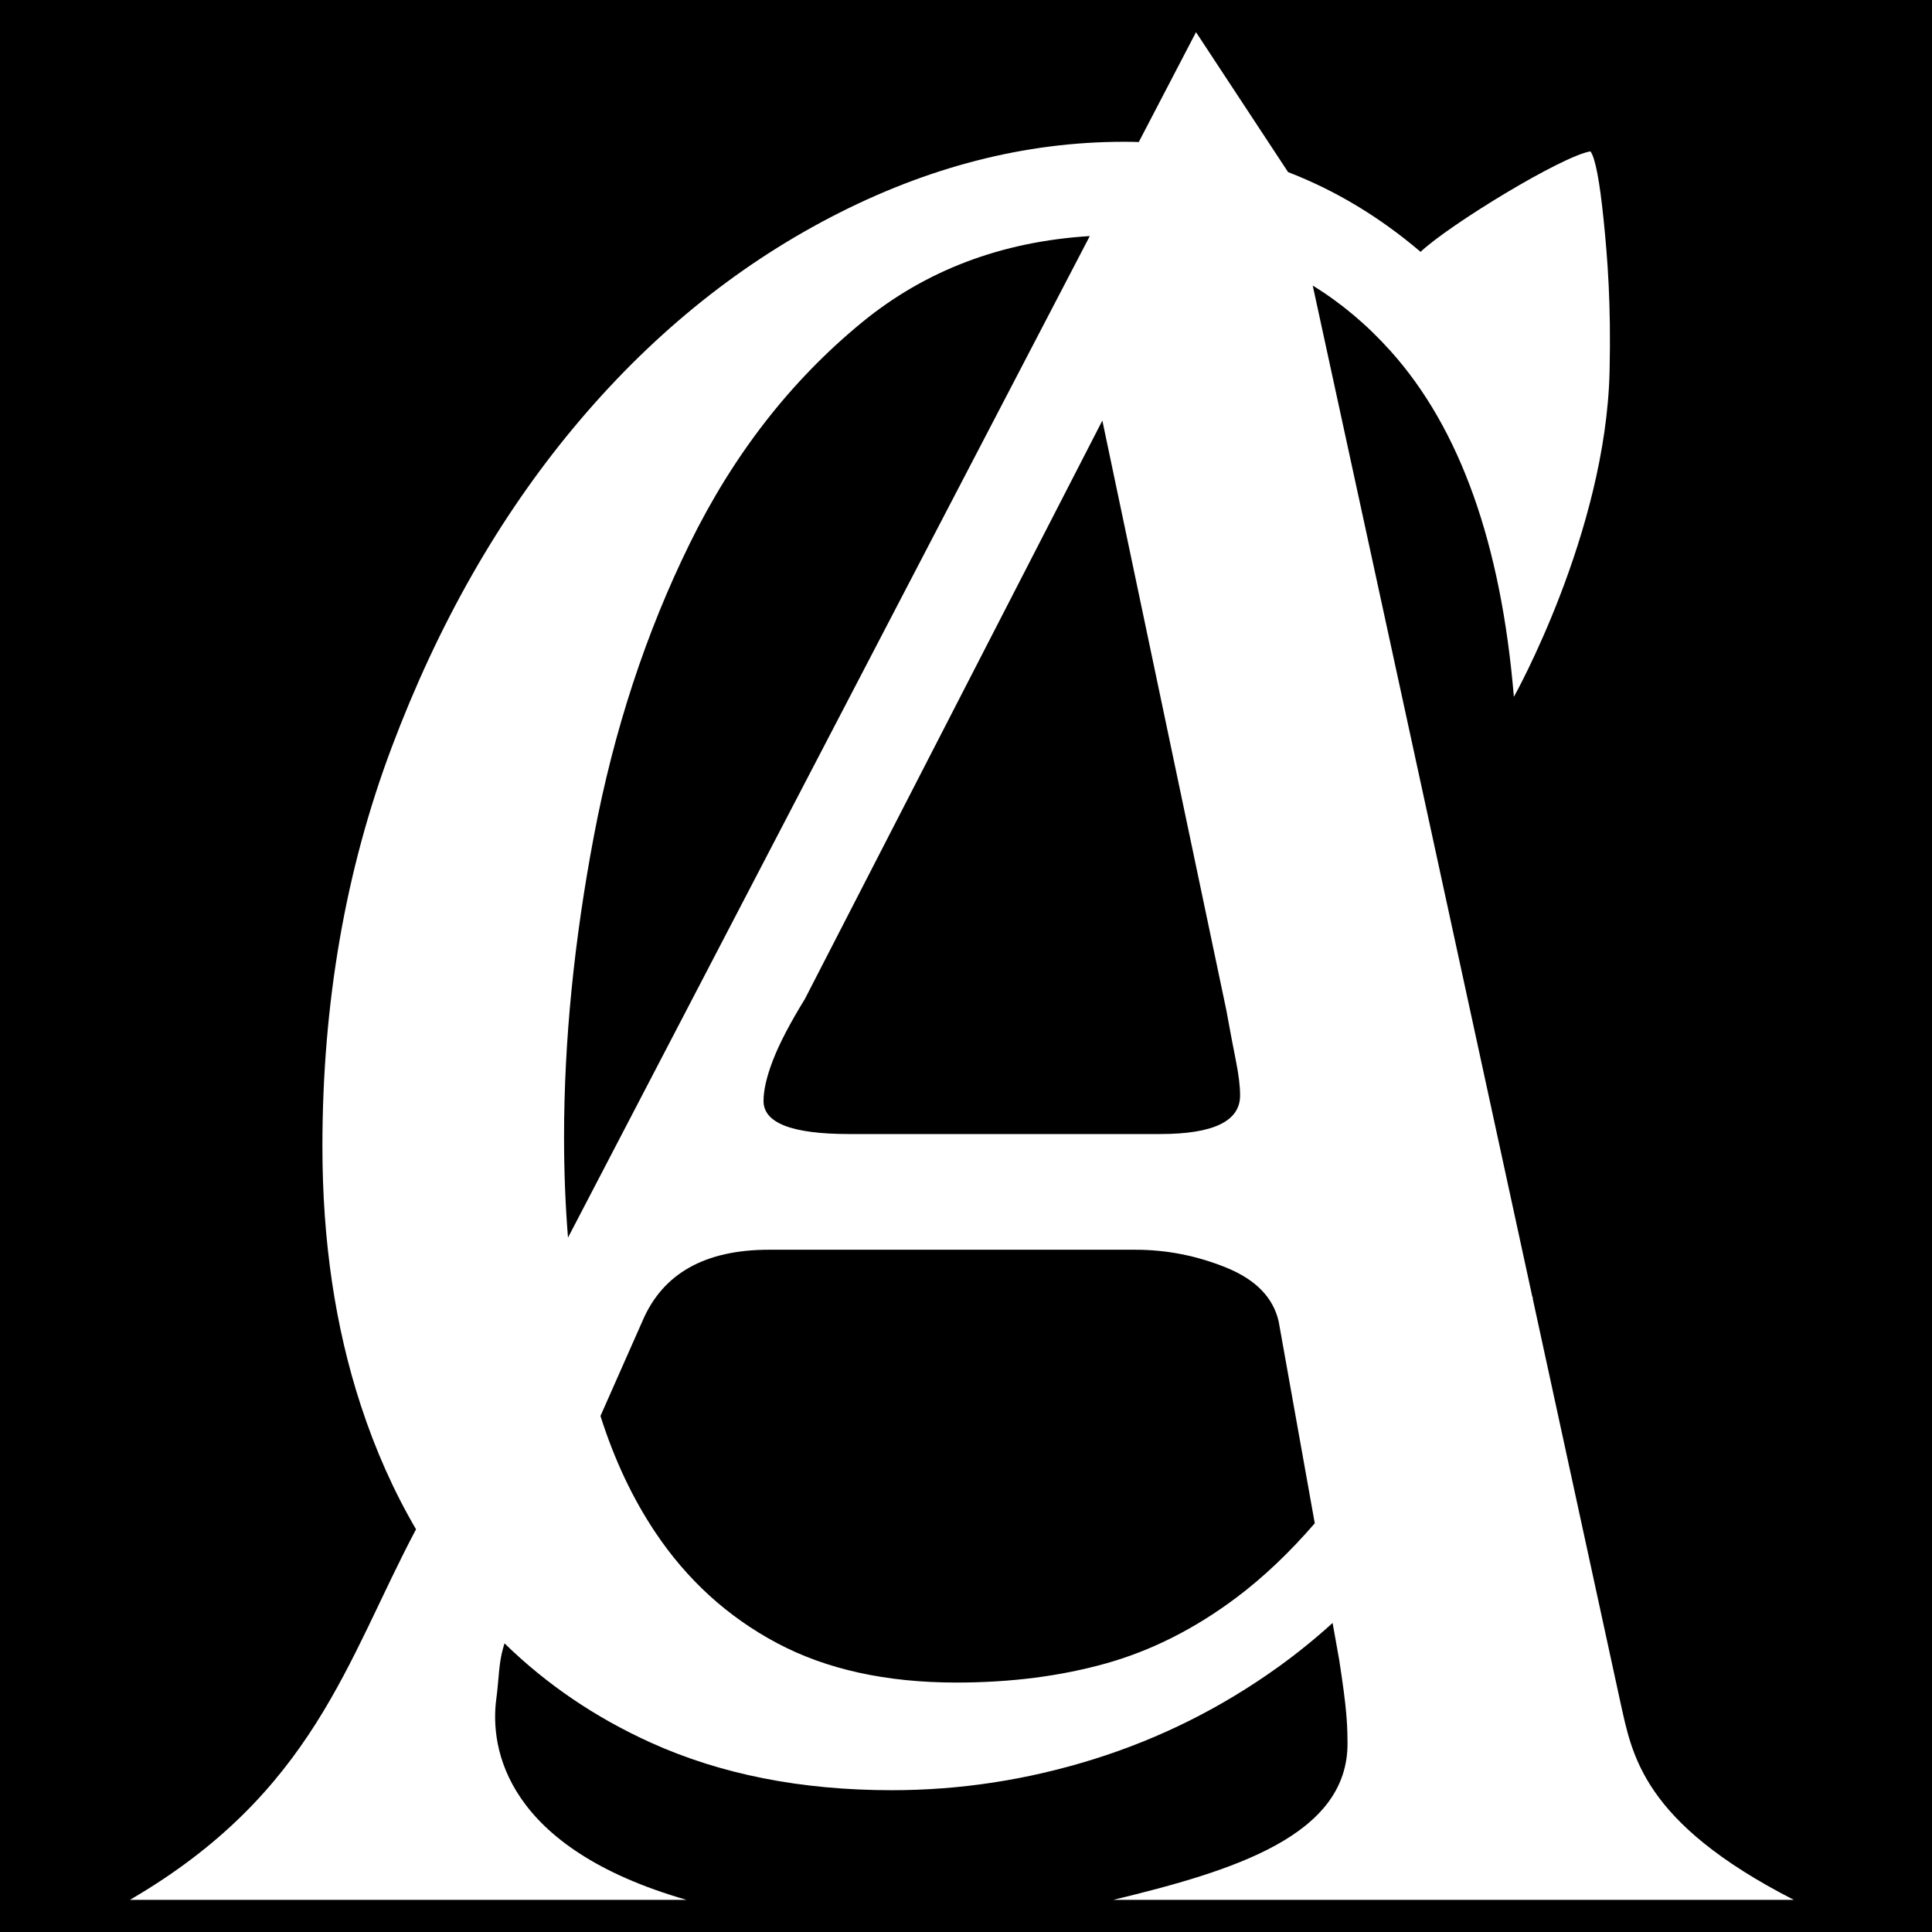 <?xml version="1.0" encoding="UTF-8" standalone="no"?><!DOCTYPE svg PUBLIC "-//W3C//DTD SVG 1.1//EN" "http://www.w3.org/Graphics/SVG/1.1/DTD/svg11.dtd"><svg width="100%" height="100%" viewBox="0 0 2250 2250" version="1.1" xmlns="http://www.w3.org/2000/svg" xmlns:xlink="http://www.w3.org/1999/xlink" xml:space="preserve" xmlns:serif="http://www.serif.com/" style="fill-rule:evenodd;clip-rule:evenodd;stroke-linejoin:round;stroke-miterlimit:2;"><rect x="-79.059" y="-90.386" width="2403.47" height="2415.64"/><g><path d="M1326.22,165.395l66.65,-127.932l107.235,162.976c55.201,21.307 106.63,52.259 154.285,92.855c33.436,-31.578 164.391,-111.452 197.826,-117.024c5.573,7.43 10.681,33.9 15.325,79.409c4.644,45.509 8.768,98.563 6.966,176.929c-4.322,187.944 -111.452,378.935 -111.452,378.935c-14.86,-178.322 -62.691,-312.528 -143.493,-402.618c-27.505,-30.667 -57.755,-56.114 -90.76,-76.349l255.83,1178.01l0.714,0.314l-0.379,1.226l101.947,469.429c13.807,61.541 24.864,140.239 202.108,230.981l-792.394,0c139.794,-33.748 273.519,-74.723 272.686,-182.86c-0.133,-17.284 -0.534,-22.457 -1.604,-35.289c-1.069,-12.832 -3.743,-33.15 -8.02,-60.953l-7.749,-43.327c-20.292,18.429 -41.402,35.519 -63.335,51.274c-65.942,47.366 -137.457,83.124 -214.544,107.272c-77.087,24.147 -155.567,36.221 -235.441,36.221c-105.879,0 -199.684,-18.575 -281.415,-55.725c-64.314,-29.234 -120.864,-67.669 -169.644,-115.301c-0.503,1.691 -1.01,3.408 -1.522,5.149c-5.347,18.179 -5.025,37.183 -8.021,59.35c-7.81,57.793 10.704,173.514 221.357,234.189l-648.03,0c213.884,-124.557 252.516,-279.357 333.17,-431.522c-25.917,-44.271 -47.4,-92.514 -64.45,-144.732c-29.721,-91.018 -44.581,-191.325 -44.581,-300.918c0,-167.178 26.934,-322.281 80.803,-465.31c53.868,-143.029 124.454,-267.019 211.757,-371.969c87.304,-104.95 187.146,-186.681 299.526,-245.193c112.38,-58.512 226.153,-87.768 341.32,-87.768c5.798,0 11.576,0.09 17.329,0.27Zm204.959,1608.64l-42.067,-235.19c-6.416,-27.804 -26.734,-48.656 -60.953,-62.558c-34.219,-13.902 -69.508,-20.852 -105.866,-20.852l-426.674,0c-74.855,0 -124.046,27.803 -147.572,83.41l-48.744,110.205c16.052,50.542 37.211,95.511 63.476,134.909c37.15,55.726 84.517,98.914 142.1,129.563c57.584,30.649 127.241,45.973 208.972,45.973c63.156,0 121.203,-7.43 174.143,-22.29c52.939,-14.86 103.557,-40.401 151.852,-76.623c31.219,-23.413 61.661,-52.26 91.333,-86.547Zm-262.017,-1499.12c-102.96,6.388 -191.414,39.912 -265.369,100.572c-82.66,67.8 -149.531,153.71 -200.613,257.732c-51.082,104.021 -88.232,217.33 -111.451,339.926c-23.219,122.597 -34.829,239.621 -34.829,351.072c0,40.565 1.533,79.598 4.597,117.087l607.665,-1166.39Zm14.634,214.884l-346.472,673.696c-17.11,27.803 -29.408,51.329 -36.893,70.578c-7.486,19.248 -11.228,35.288 -11.228,48.121c0,25.664 33.15,38.497 99.45,38.497l362.512,0c62.023,0 93.034,-14.972 93.034,-44.914c0,-10.693 -1.604,-24.06 -4.812,-40.1c-3.208,-16.041 -6.951,-35.824 -11.228,-59.35l-144.363,-686.528Z" style="fill:#fff;fill-rule:nonzero;"/></g></svg>
